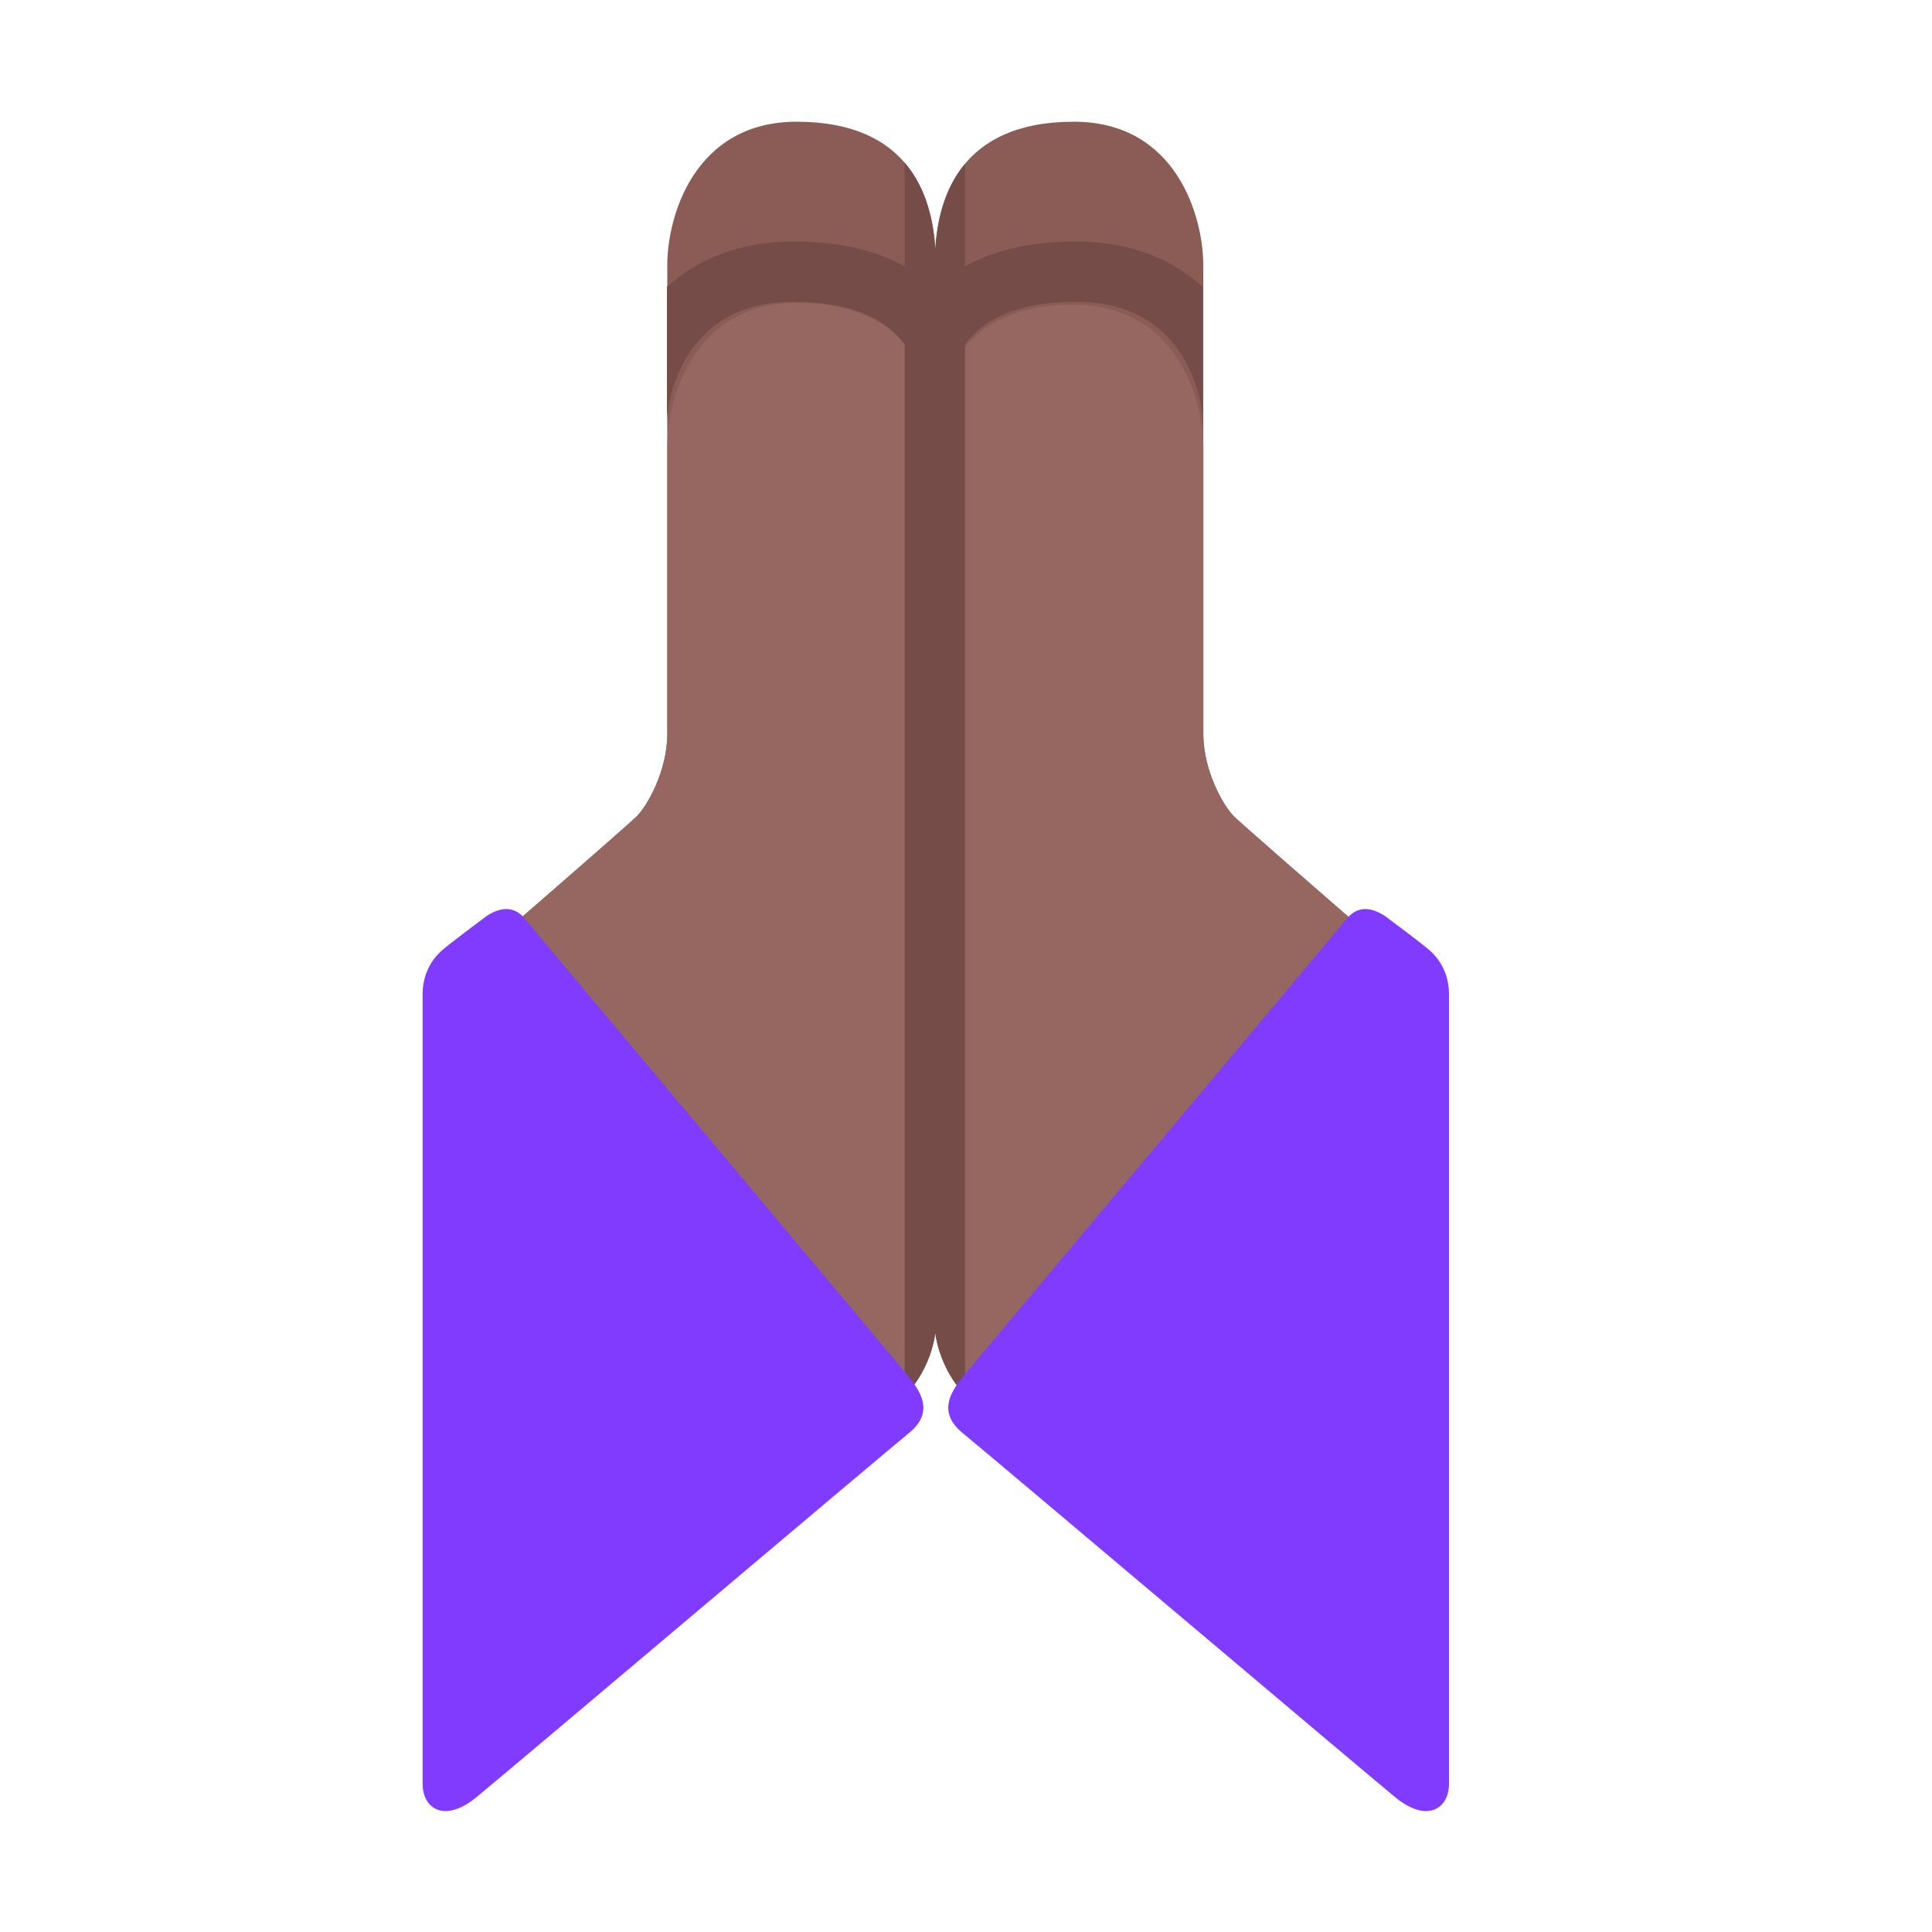<svg fill="none" height="32" viewBox="0 0 32 32" width="32" xmlns="http://www.w3.org/2000/svg"><path clip-rule="evenodd" d="m8.359 15.438c.679-.589 2.067-1.797 2.192-1.922.157-.156.501-.734.501-1.359v-7.766c0-.797.442-2.375 2.145-2.375 1.888 0 2.242 1.265 2.294 2.111.052-.845.406-2.111 2.294-2.111 1.704 0 2.145 1.578 2.145 2.375v7.766c0 .625.344 1.203.501 1.359.125.125 1.514 1.333 2.192 1.922l-5.919 8.125c-.864-.291-1.161-1.067-1.214-1.492-.053.424-.349 1.2-1.214 1.492z" fill="#8b5c56" fill-rule="evenodd"/><path d="m10.552 13.516c-.125.125-1.514 1.333-2.192 1.922l5.919 8.125c.927-.312 1.2-1.182 1.221-1.578v-14.594c0-.812-.204-2.375-2.302-2.375-1.704 0-2.145 1.578-2.145 2.375v4.766c0 .625-.344 1.203-.501 1.359z" fill="#966661"/><path clip-rule="evenodd" d="m11.047 7c0-.255.098-.774.414-1.216.297-.415.799-.784 1.688-.784 1.133 0 1.635.397 1.883.774.273.415.312.917.312 1.226h.141v-2.229c-.5-.463-1.25-.771-2.335-.771-.933 0-1.619.311-2.103.753z" fill="#764c49" fill-rule="evenodd"/><path d="m20.433 13.516c.125.125 1.514 1.333 2.192 1.922l-5.919 8.125c-.927-.312-1.2-1.182-1.221-1.578v-14.563c0-.812.203-2.375 2.302-2.375 1.704 0 2.145 1.578 2.145 2.375v4.734c0 .625.344 1.203.501 1.359z" fill="#966661"/><path clip-rule="evenodd" d="m15.984 23.105c-.323-.342-.458-.761-.492-1.034-.035.278-.174.706-.508 1.051v-20.428c.37.431.481.99.508 1.433.027-.437.134-.986.492-1.414z" fill="#764c49" fill-rule="evenodd"/><path clip-rule="evenodd" d="m19.922 7c0-.255-.098-.774-.415-1.216-.297-.415-.799-.784-1.688-.784-1.133 0-1.635.397-1.882.774-.273.415-.312.917-.312 1.226h-.141v-2.229c.5-.463 1.25-.771 2.335-.771.933 0 1.619.311 2.103.753z" fill="#764c49" fill-rule="evenodd"/><g fill="#803bff"><path d="m24 29.547v-13.078c0-.351-.164-.594-.328-.734-.131-.113-.549-.427-.742-.57-.25-.156-.461-.148-.625.055-.164.203-6.109 7.281-6.352 7.578-.242.297-.406.617 0 .945.406.328 6.729 5.677 7.164 6.031.524.426.883.18.883-.227z"/><path d="m7 29.547v-13.078c0-.351.164-.594.328-.734.131-.113.549-.427.742-.57.25-.156.461-.148.625.055.164.203 6.109 7.281 6.352 7.578.242.297.406.617 0 .945-.406.328-6.728 5.677-7.164 6.031-.524.426-.883.18-.883-.227z"/></g></svg>